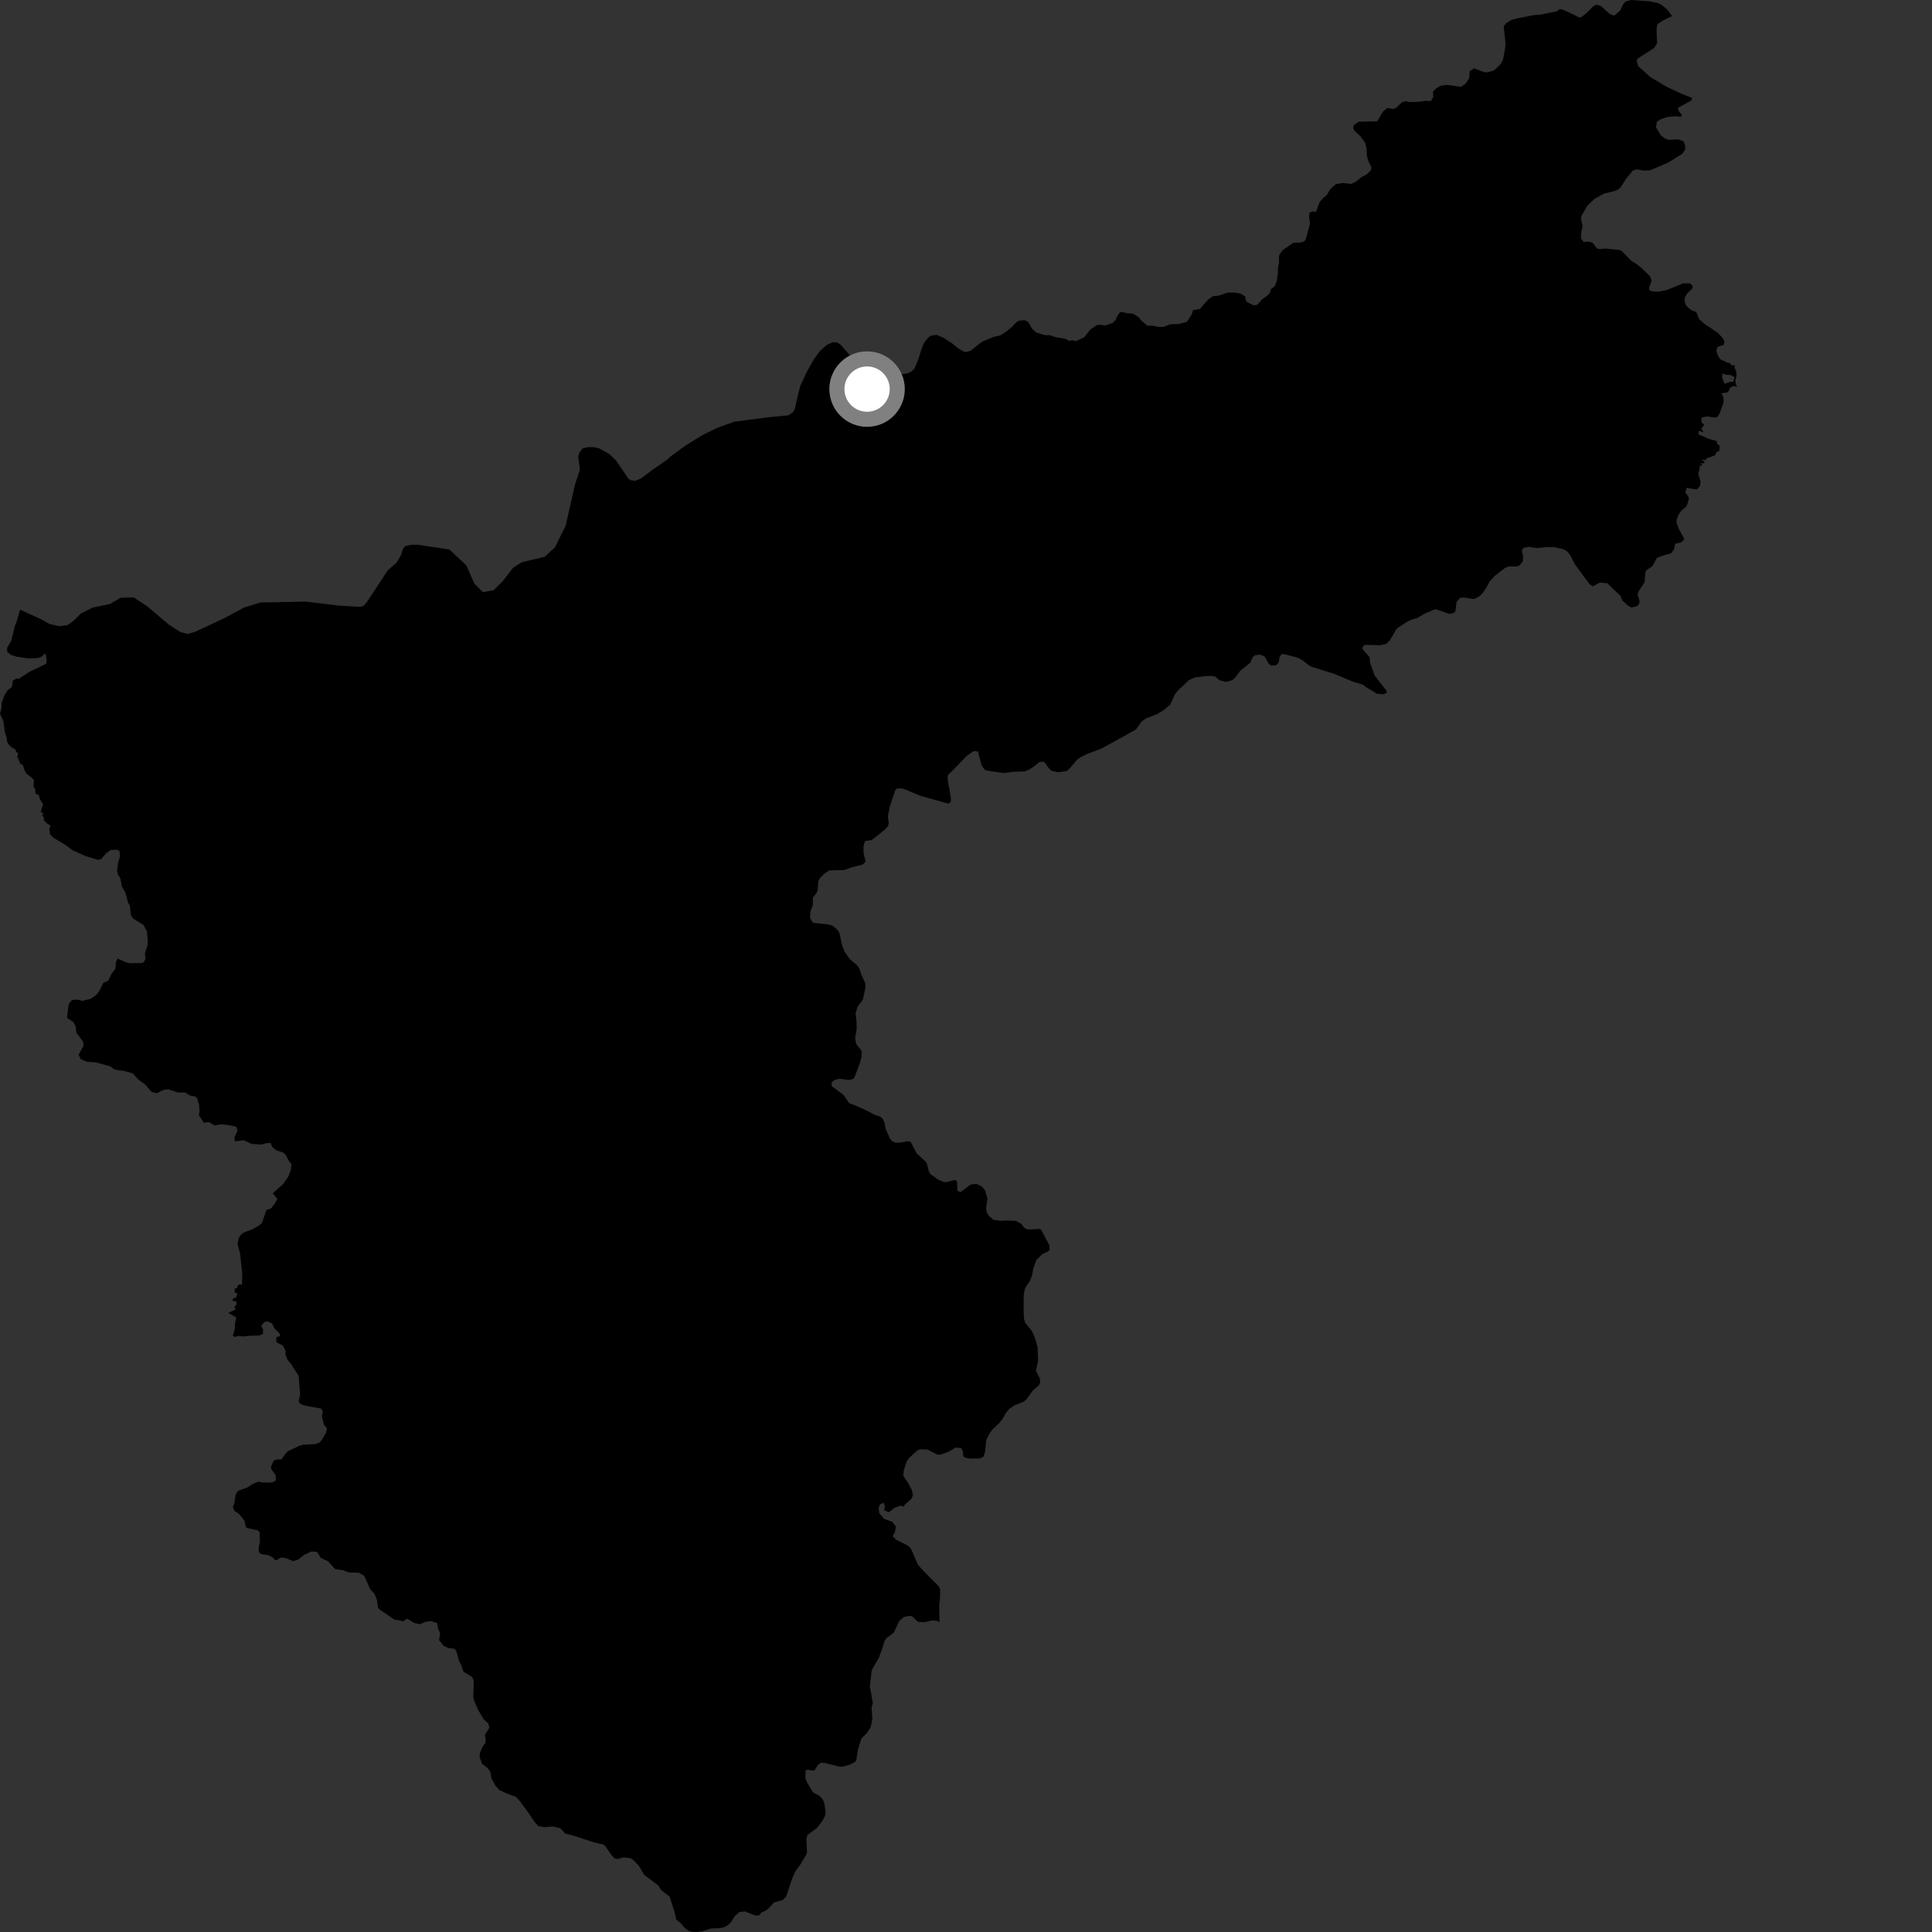 <?xml version="1.0" encoding="utf-8" ?>
<svg baseProfile="full" height="1024" version="1.1" width="1024" xmlns="http://www.w3.org/2000/svg" xmlns:ev="http://www.w3.org/2001/xml-events" xmlns:xlink="http://www.w3.org/1999/xlink"><rect width="100%" height="100%" fill="#333333" stroke="none"/><defs /><polygon fill="black" points="369.762,232.174 363.002,236.374 354.482,242.649 354.151,243.238 345.814,249.024 339.767,253.589 336.721,254.849 334.319,254.543 333.021,253.607 326.584,244.167 323.024,240.678 317.331,237.534 314.121,236.951 311.443,237.011 308.683,237.71 306.914,240.169 306.452,242.365 307.376,248.833 304.756,256.804 299.802,278.639 294.155,290.091 288.752,295.082 276.564,298.008 271.936,300.952 266.195,308.354 261.637,312.775 256.006,313.896 251.454,309.358 247.179,299.71 238.17,291.245 221.341,288.714 217.694,288.736 214.644,289.532 213.443,291.138 212.634,294.026 210.229,298.203 205.567,302.211 194.475,319.079 192.875,321 191.003,321.645 179.689,320.99 161.894,318.845 143.087,319.276 138.434,319.248 129.338,321.992 119.298,327.439 103.312,334.927 99.326,335.998 95.496,334.952 89.303,330.9 78.317,321.591 70.934,316.646 63.976,316.813 58.311,320.103 49.196,322.03 42.931,325.101 38.529,329.435 35.763,331.324 31.335,331.91 26.347,330.75 21.928,328.28 10.661,323.13 8.599,330.185 7.823,331.962 6.026,339.437 3.714,343.487 3.904,345.577 5.83,347.127 8.83,348.062 15.149,348.957 19.215,348.859 21.616,348.313 24.127,346.219 24.732,349.789 24.444,351.825 15.409,356.193 10.002,359.766 8.933,359.638 6.871,360.572 6.305,364.146 4.054,365.782 2.405,368.422 0.903,372.479 0.765,375.475 0.0,378.284 1.829,382.29 2.594,388.208 3.653,391.457 3.563,392.65 4.767,394.819 6.648,396.492 7.882,396.938 8.894,398.882 9.658,399.192 9.176,401.056 10.796,404.849 12.157,405.54 12.944,408.197 14.104,410.162 16.852,412.127 17.969,413.623 17.756,416.977 18.598,418.155 18.831,420.727 20.517,421.349 21.141,423.536 22.814,426.28 21.582,430.159 23.199,431.608 22.264,431.979 23.489,433.915 23.088,434.556 24.924,436.444 26.801,437.648 26.089,439.451 26.671,442.485 28.702,444.251 34.795,447.899 38.493,450.655 45.347,453.765 51.775,455.699 53.485,455.433 56.17,452.375 58.618,450.561 61.88,450.343 63.327,451.004 63.635,453.832 62.601,457.277 62.044,461.592 62.669,463.81 63.76,465.48 64.642,470.017 66.411,472.895 67.853,478.273 68.813,480.126 69.426,485.174 70.609,486.906 75.972,490.15 77.895,493.693 78.35,499.027 78.184,500.967 76.803,505.302 77.076,508.042 76.356,509.846 75.28,510.423 69.298,510.526 67.32,510.271 62.311,508.079 61.422,510.067 61.183,513.417 59.089,516.144 57.386,519.773 54.753,520.965 52.463,525.531 50.984,527.322 48.188,529.35 43.604,530.49 40.888,529.812 38.223,530.021 36.688,531.618 36.253,533.22 35.506,539.522 38.871,541.667 40.188,544.353 40.431,547.258 43.976,552.021 44.287,554.293 41.699,558.921 42.694,561.36 45.962,562.748 50.764,563.061 58.471,565.218 60.74,566.876 65.659,567.628 70.355,568.879 73.162,572.073 76.842,574.71 80.359,578.737 83.114,579.425 86.909,577.541 89.344,577.409 94.373,579.028 98.288,579.097 100.624,580.641 103.472,581.176 104.441,582.039 105.527,585.615 105.742,589.176 105.41,591.098 108.023,595.048 110.691,594.712 113.73,596.495 117.278,595.927 120.426,596.226 125.237,597.167 125.886,599.287 124.279,602.801 124.456,604.879 129.311,604.397 133.276,606.255 138.322,606.663 141.131,605.885 143.318,605.792 144.449,608.067 146.461,609.681 150.144,610.903 151.445,612.115 153.285,615.642 154.457,616.864 154.187,620.078 152.868,623.513 150.047,627.587 144.544,632.522 146.952,635.388 145.869,637.585 143.643,640.475 141.193,641.367 138.851,648.229 137.67,649.249 133.815,651.549 129.573,653.058 127.844,654.26 126.501,656.211 125.904,659.425 127.284,664.542 128.445,675.632 128.276,680.827 126.412,680.891 125.57,682.671 124.409,683.045 124.373,685.053 125.689,685.428 125.393,687.425 123.302,688.472 123.382,689.477 125.281,689.915 125.377,691.463 124.24,692.678 124.903,694.044 120.981,695.853 125.202,698.248 124.557,701.638 124.416,704.487 123.437,707.959 124.529,708.599 126.368,708.022 128.585,708.358 132.502,707.984 137.559,707.85 139.418,706.904 139.445,704.556 138.441,702.758 139.923,700.857 141.678,700.279 144.29,701.499 145.339,703.953 148.343,707.039 148.329,708.228 146.509,708.693 146.434,711.379 149.945,713.196 151.391,716.113 151.264,717.743 152.405,720.762 153.948,722.572 158.297,729.232 159.06,739.255 158.325,742.597 158.813,743.758 160.379,744.656 163.32,745.353 170.103,746.524 171.128,748.066 170.619,750.568 171.682,755.065 173.329,757.009 172.651,759.726 170.346,763.485 169.265,764.621 166.931,765.404 160.717,765.763 158.69,766.268 152.717,769.122 151.571,770.175 149.135,773.502 146.441,773.605 145.045,774.298 143.631,777.3 143.757,778.686 146.059,781.753 146.281,784.557 144.911,785.496 142.717,785.817 138.946,785.741 137.099,785.303 134.233,786.39 131.104,788.37 126.19,790.219 124.9,792.062 124.298,796.434 123.424,798.802 124.327,800.819 126.755,802.532 129.539,805.902 130.306,809.314 130.778,809.809 136.768,811.167 137.647,812.382 137.75,817.087 137.106,820.228 137.163,822.334 138.255,823.653 142.381,824.325 144.32,825.288 145.783,826.855 146.695,826.868 148.773,825.571 151.18,825.692 155.293,827.412 157.899,826.743 161.208,824.124 165.184,822.268 168.167,822.658 170.081,825.797 173.748,827.411 177.604,831.604 181.665,832.213 184.86,833.404 190.178,833.583 192.973,835.112 196.227,842.334 198.581,844.92 199.764,847.934 200.375,852.365 201.229,853.107 208.909,858.328 213.753,859.296 215.784,857.892 219.342,860.101 222.373,860.889 225.455,859.641 228.33,859.185 231.631,860.21 232.312,863.604 233.284,865.487 232.728,869.32 235.168,872.348 237.418,873.401 241.027,873.922 241.946,875.374 243.258,880.322 244.371,882.247 245.694,886.096 250.343,888.911 251.13,891.052 250.836,899.372 251.326,901.492 253.505,906.475 256.439,911.345 258.912,913.623 259.374,915.733 257.04,919.444 257.445,922.233 257.219,923.858 255.959,925.503 254.332,929.04 254.198,931.294 255.533,934.847 258.417,937.105 259.867,939.073 260.532,942.698 262.538,946.355 264.678,948.798 269.1,950.792 273.533,952.414 275.831,955.012 280.064,960.763 283.226,965.513 285.274,967.874 288.516,968.465 292.879,968.068 296.932,968.999 299.707,971.895 303.248,972.723 315.121,976.573 319.818,977.626 320.805,978.492 324.057,983.191 325.724,984.984 327.598,985.294 330.303,984.43 334.171,984.864 335.625,985.843 338.514,988.81 341.478,993.736 348.816,999.238 350.476,1001.845 354.887,1005.214 357.602,1013.592 358.377,1017.303 360.923,1019.488 362.939,1021.868 365.14,1023.465 366.848,1023.929 369.712,1024.0 372.184,1023.639 376.792,1022.132 381.233,1022.006 383.564,1021.531 385.411,1020.633 387.351,1018.911 389.457,1015.611 391.918,1013.415 394.902,1013.093 400.388,1015.294 402.525,1015.138 403.447,1013.643 405.806,1012.703 407.288,1011.526 410.232,1008.349 414.922,1007.016 416.729,1005.128 419.666,996.14 421.526,991.872 424.206,988.273 427.509,982.707 427.74,981.419 427.406,974.93 427.888,972.664 433.055,968.826 435.93,965.032 437.333,962.291 437.592,960.644 436.933,955.888 436.174,953.891 434.439,951.886 431.008,950.089 427.852,944.936 426.832,942.271 426.995,938.36 427.814,938.009 431.606,938.477 433.698,935.273 435.103,934.293 437.264,934.434 444.821,936.306 446.433,936.427 450.372,935.309 453.015,933.997 453.833,933.018 454.708,927.459 456.523,921.529 459.553,918.436 461.512,915.418 462.351,910.92 461.949,904.924 462.633,902.793 461.052,893.94 461.949,885.773 462.635,884.095 465.76,878.763 467.741,873.361 468.878,869.647 469.852,868.217 473.735,865.351 476.597,859.207 479.076,857.043 482.182,856.461 483.484,856.726 486.57,859.607 489.994,859.794 493.825,858.88 496.439,859.028 497.947,859.692 497.813,850.576 498.196,847.646 498.313,842.291 497.397,840.619 489.688,832.88 486.443,829.261 483.134,821.472 481.857,819.718 480.246,818.695 474.858,816.036 473.125,814.171 474.329,812.021 474.816,809.093 472.914,806.582 468.505,804.978 466.036,801.995 465.668,799.11 466.576,797.219 468.423,796.497 469.088,798.775 468.477,800.306 471.1,801.564 474.106,799.175 477.31,798.008 479.096,798.579 479.419,797.634 483.147,794.34 483.858,792.511 483.294,789.76 481.446,786.161 478.743,782.205 479.053,779.166 480.64,774.43 481.806,772.786 486.144,768.824 487.768,768.153 491.492,768.257 496.915,771.015 498.354,771.042 502.864,769.388 506.582,767.182 509.593,767.636 510.444,769.829 510.58,771.841 511.474,772.588 513.992,773.084 519.379,772.986 521.346,772.036 522.054,769.642 522.76,763.257 524.356,759.958 526.086,757.593 529.188,754.7 531.139,752.386 533.189,748.768 535.373,746.371 537.726,744.866 542.334,743.045 543.899,741.86 547.642,736.78 550.483,734.401 551.295,732.9 551.185,730.829 549.111,726.57 550.205,721.121 549.921,713.975 548.568,709.171 547.015,705.578 543.401,701.111 542.743,698.847 542.566,695.599 542.573,686.764 543.018,683.74 543.671,682.098 545.683,679.304 546.888,676.4 547.717,672.248 549.306,667.785 552.429,664.753 555.53,663.256 556.407,662.423 556.139,659.863 551.697,651.582 550.723,651.391 545.922,651.654 543.929,651.425 542.619,650.497 541.371,648.699 538.363,647.08 533.496,646.891 530.355,647.096 526.535,646.493 524.342,644.667 523.029,642.592 522.634,640.76 523.396,635.188 522.02,630.749 520.31,628.798 517.369,627.445 514.405,627.853 509.033,631.902 507.466,631.087 507.22,626.112 506.245,625.378 501.292,626.589 499.494,626.235 496.887,624.993 493.101,622.228 492.319,620.818 491.262,616.685 490.583,615.704 485.812,611.253 482.713,605.284 481.537,604.856 476.5,605.686 474.546,605.608 472.887,604.865 471.744,603.527 469.326,598.17 468.735,594.682 467.657,592.74 466.165,591.69 463.403,590.785 460.048,588.94 454.553,586.433 450.171,584.712 446.878,580.145 440.834,575.675 440.758,573.721 442.551,572.307 445.012,571.761 449.762,572.387 452.065,571.923 452.97,570.898 455.715,563.479 456.552,560.543 456.75,557.526 456.192,556.311 453.819,553.452 453.229,550.09 454.063,545.539 453.992,541.767 453.465,536.903 454.532,533.62 457.346,529.782 458.767,523.178 458.504,520.869 456.443,516.326 455.373,513.068 454.132,511.538 450.428,508.367 447.629,504.388 446.339,501.173 444.932,494.556 443.885,492.873 441.192,490.559 438.824,489.97 430.875,489.083 429.347,486.614 429.499,483.366 430.798,479.678 430.857,475.706 432.738,473.356 433.346,471.946 433.7,467.361 434.574,465.41 436.779,463.172 439.464,461.33 447.537,461.123 451.258,459.749 457.222,458.227 458.808,456.663 457.756,452.317 457.638,448.694 458.464,445.784 462.037,445.236 468.961,439.753 470.693,437.831 471.05,436.208 470.571,432.771 471.677,427.229 474.419,419.073 475.423,417.898 478.432,417.901 487.912,421.826 501.067,425.506 503.016,425.929 504.018,424.6 503.986,422.683 502.43,414.099 502.203,411.866 502.624,410.539 504.18,409.117 512.498,400.569 516.071,398.081 518.378,398.309 520.256,405.706 522.081,408.128 524.426,408.661 532.062,409.739 536.979,409.039 542.931,408.897 545.3,408.012 548.219,406.115 550.786,403.954 552.631,403.642 553.768,404.188 555.837,407.118 557.392,408.601 560.81,409.282 565.357,408.714 567.169,407.076 570.724,402.748 572.831,401.292 576.165,399.627 583.683,396.823 602.037,386.681 605.255,382.243 607.407,380.785 613.162,378.547 616.859,376.328 620.176,373.54 622.768,367.973 624.308,366.009 630.164,360.457 633.486,359.004 638.545,358.407 642.362,358.245 644.171,358.633 646.339,360.547 649.866,361.497 653.263,360.439 654.832,358.983 657.24,355.649 662.747,351.166 663.957,348.266 665.453,347.177 668.154,347.03 670.345,348.026 672.534,351.956 673.893,352.712 676.373,352.637 677.72,351.121 678.209,348.093 679.353,346.68 680.589,346.693 688.123,348.676 690.714,350.249 694.216,352.969 695.843,353.621 707.299,357.197 717.1,361.312 722.376,362.908 724.073,364.221 729.888,367.718 733.339,367.96 735.068,367.255 734.866,366.084 728.643,358.148 726.162,351.256 725.912,348.313 722.317,344.212 722.116,343.102 723.306,341.801 731.622,341.979 734.761,341.275 736.693,339.367 740.245,333.221 745.795,329.526 748.202,328.388 751.053,327.614 755.064,325.273 760.714,322.87 768.345,325.42 771.03,324.657 771.438,323.635 771.993,319.038 773.911,316.835 775.984,316.696 780.459,317.457 781.784,317.324 783.84,316.219 785.706,314.514 787.783,311.484 789.6,308.161 792.002,305.444 797.495,301.156 799.781,300.159 803.752,300.26 805.332,299.738 807.22,297.371 807.197,294.511 806.595,291.85 807.494,290.356 810.428,289.844 814.523,290.491 820.201,289.945 824.08,290.024 828.703,291.125 830.685,292.329 832.22,294.158 834.685,299.023 842.601,309.765 844.295,310.728 847.835,308.813 851.873,309.113 858.91,315.851 859.815,318.164 862.808,320.968 864.763,322.009 867.604,321.352 868.826,320.006 868.967,318.273 867.934,315.147 868.535,313.38 871.704,308.463 872.081,303.44 872.486,302.347 875.772,300.107 878.199,295.686 880.815,294.644 885.766,293.242 887.248,291.152 887.901,288.184 891.007,287.472 892.65,285.929 892.017,284.246 890.097,280.987 888.567,277.023 888.716,275.292 889.594,272.852 891.002,270.833 893.97,268.291 895.13,264.546 894.859,263.165 893.282,261.064 893.939,258.545 898.716,259.384 899.626,259.252 901.099,257.376 901.373,255.288 900.128,251.314 900.73,248.938 901.003,246.759 902.456,246.703 901.34,245.525 903.062,245.568 903.543,244.872 901.884,243.729 904.195,243.808 904.38,243.023 909.075,241.278 909.721,239.654 911.333,238.896 911.378,236.068 910.221,235.368 909.883,233.764 905.666,232.617 900.167,230.181 900.517,228.307 902.87,229.107 901.774,227.114 903.291,225.147 901.891,223.982 901.763,221.371 904.71,220.701 909.067,221.328 910.177,220.981 911.203,219.63 913.54,213.324 913.429,210.489 912.451,208.446 915.785,207.955 917.12,205.359 918.914,204.548 920.62,204.998 919.929,203.146 918.634,202.346 916.905,202.394 914.441,203.344 913.876,202.964 912.8,200.149 912.887,197.943 915.221,198.682 917.273,198.793 919.381,199.889 920.354,199.686 920.307,196.902 919.509,195.335 919.267,193.275 918.198,193.875 916.647,192.398 915.55,192.175 911.661,190.335 910.304,187.961 909.667,185.895 910.391,183.846 913.717,182.735 913.955,180.812 912.999,179.065 910.481,176.429 903.207,171.495 900.555,169.103 899.029,165.391 896.131,164.222 893.619,161.961 892.878,159.461 892.935,157.815 894.199,155.558 897.194,152.696 896.912,151.135 895.672,150.213 892.042,150.178 883.596,153.682 879.204,154.597 875.931,154.476 874.245,153.913 874.011,152.545 875.402,148.958 874.662,146.518 870.286,142.295 867.323,139.857 864.728,138.318 859.443,132.957 858.079,132.441 851.037,131.724 847.908,132.026 846.464,131.765 844.112,128.651 842.068,128.039 839.333,128.236 837.902,126.29 838.07,123.468 838.807,119.615 837.94,116.092 838.183,114.446 841.484,108.847 845.39,105.211 850.268,102.58 855.022,101.441 857.273,100.629 858.786,99.561 861.709,94.979 865.447,90.401 867.607,89.742 870.899,90.411 874.679,90.253 884.402,86.032 891.636,81.51 893.165,79.375 893.181,77.297 892.314,74.953 889.56,73.854 884.48,74.117 882.538,73.436 880.162,71.583 877.739,67.633 878.149,64.567 879.927,63.374 883.4,62.074 888.211,61.581 890.966,61.898 891.405,60.829 889.762,58.93 889.333,57.17 896.53,53.217 896.847,51.876 891.526,49.832 883.142,45.9 874.704,40.833 868.322,35.098 867.454,32.442 867.9,31.11 876.62,25.517 878.282,22.988 878.013,15.972 878.245,13.458 878.95,12.428 881.009,11.072 886.244,8.499 883.552,4.941 880.596,2.509 878.525,1.567 874.531,0.694 864.355,0.0 861.513,0.857 860.145,2.51 858.87,5.377 856.099,7.935 855.258,8.226 853.171,7.384 848.339,3.034 846.025,2.477 844.193,3.567 841.069,6.754 838.13,9.11 836.674,9.153 833.93,7.668 828.888,5.353 826.84,4.733 824.908,6.046 816.465,7.759 812.958,8.031 804.751,9.599 801.341,10.447 798.23,12.275 796.988,13.926 797.901,22.496 797.788,25.465 796.627,31.563 795.264,34.076 792.426,36.865 791.139,37.615 787.927,38.411 786.412,38.119 781.227,36.245 778.974,37.782 778.7,41.472 776.825,44.364 774.316,46.045 766.936,44.956 763.629,45.437 761.346,46.722 759.499,48.64 759.648,51.487 758.325,53.584 755.609,53.432 752.559,53.89 746.875,54.124 745.358,53.648 743.188,54.1 739.872,57.254 738.427,57.772 735.204,57.257 732.907,59.239 730.324,63.757 729.75,64.288 720.157,64.546 717.673,66.174 717.197,67.779 717.942,69.396 720.979,72.102 723.59,75.725 724.251,78.457 724.509,82.775 725.411,85.841 726.851,88.447 726.697,90.122 724.363,92.419 721.264,94.124 718.343,96.527 716.037,97.505 711.343,96.968 707.971,97.67 705.214,100.081 703.134,103.492 701.271,104.955 699.366,107.168 697.517,112.262 695.891,112.059 694.095,112.658 693.859,114.588 694.307,118.704 692.026,126.988 691.151,127.988 689.327,128.557 685.526,128.661 679.947,132.5 678.289,134.672 677.919,135.851 677.902,139.2 677.401,141.547 677.277,145.345 676.646,149.033 675.688,151.648 673.493,153.326 673.182,155.115 671.767,156.615 668.875,158.723 666.493,161.458 664.483,161.835 662.529,160.891 661.101,160.199 660.277,158.995 660.009,157.108 657.483,155.579 654.2,155.028 650.59,155.129 646.005,156.646 642.828,157.039 640.256,158.829 636.036,163.714 632.364,164.394 631.613,166.702 629.087,170.574 624.856,171.732 620.519,171.825 616.712,173.234 613.91,173.288 610.993,172.611 608.19,172.695 604.888,169.887 603.473,168.056 600.469,166.252 597.225,166.002 594.29,165.253 593.337,165.836 591.849,168.067 591.569,169.317 589.712,171.194 585.638,172.562 583.265,172.084 581.134,172.448 577.835,174.716 574.635,178.802 570.277,180.81 568.079,180.311 566.766,180.671 564.463,179.542 559.065,178.598 556.35,177.603 554.227,177.702 549.287,176.298 546.89,174.103 545.41,171.315 544.321,170.202 542.739,169.69 539.854,170.034 538.718,170.769 536.172,173.418 533.615,175.54 530.194,177.795 526.501,178.599 521.095,180.84 519.031,182.228 514.529,185.877 512.031,186.606 510.559,186.224 507.944,184.717 504.785,182.096 500.162,179.082 496.27,177.416 493.129,178.013 491.661,179.266 489.765,181.709 488.741,184.149 486.479,191.133 484.697,195.353 482.907,197.003 480.85,197.922 478.249,198.325 475.702,198.127 472.876,196.284 470.32,192.074 467.954,190.463 464.597,189.475 460.147,189.016 454.789,189.93 453.272,189.801 450.558,188.476 445.235,182.349 443.45,181.428 441.171,181.432 438.195,182.808 434.459,186.166 431.321,190.517 427.828,196.699 424.179,204.537 422.431,211.439 421.27,216.725 420.361,218.403 417.852,220.144 406.853,221.182 389.342,223.484 380.505,226.619 372.274,230.618 369.762,232.174" /><polygon fill="black" points="920.354,199.686 919.381,199.889 918.634,202.346 919.929,203.146 919.799,201.185 920.354,199.686" /><circle cx="459.568" cy="206.23" fill="rgb(100%,100%,100%)" r="16" stroke="grey" stroke-width="8" /></svg>